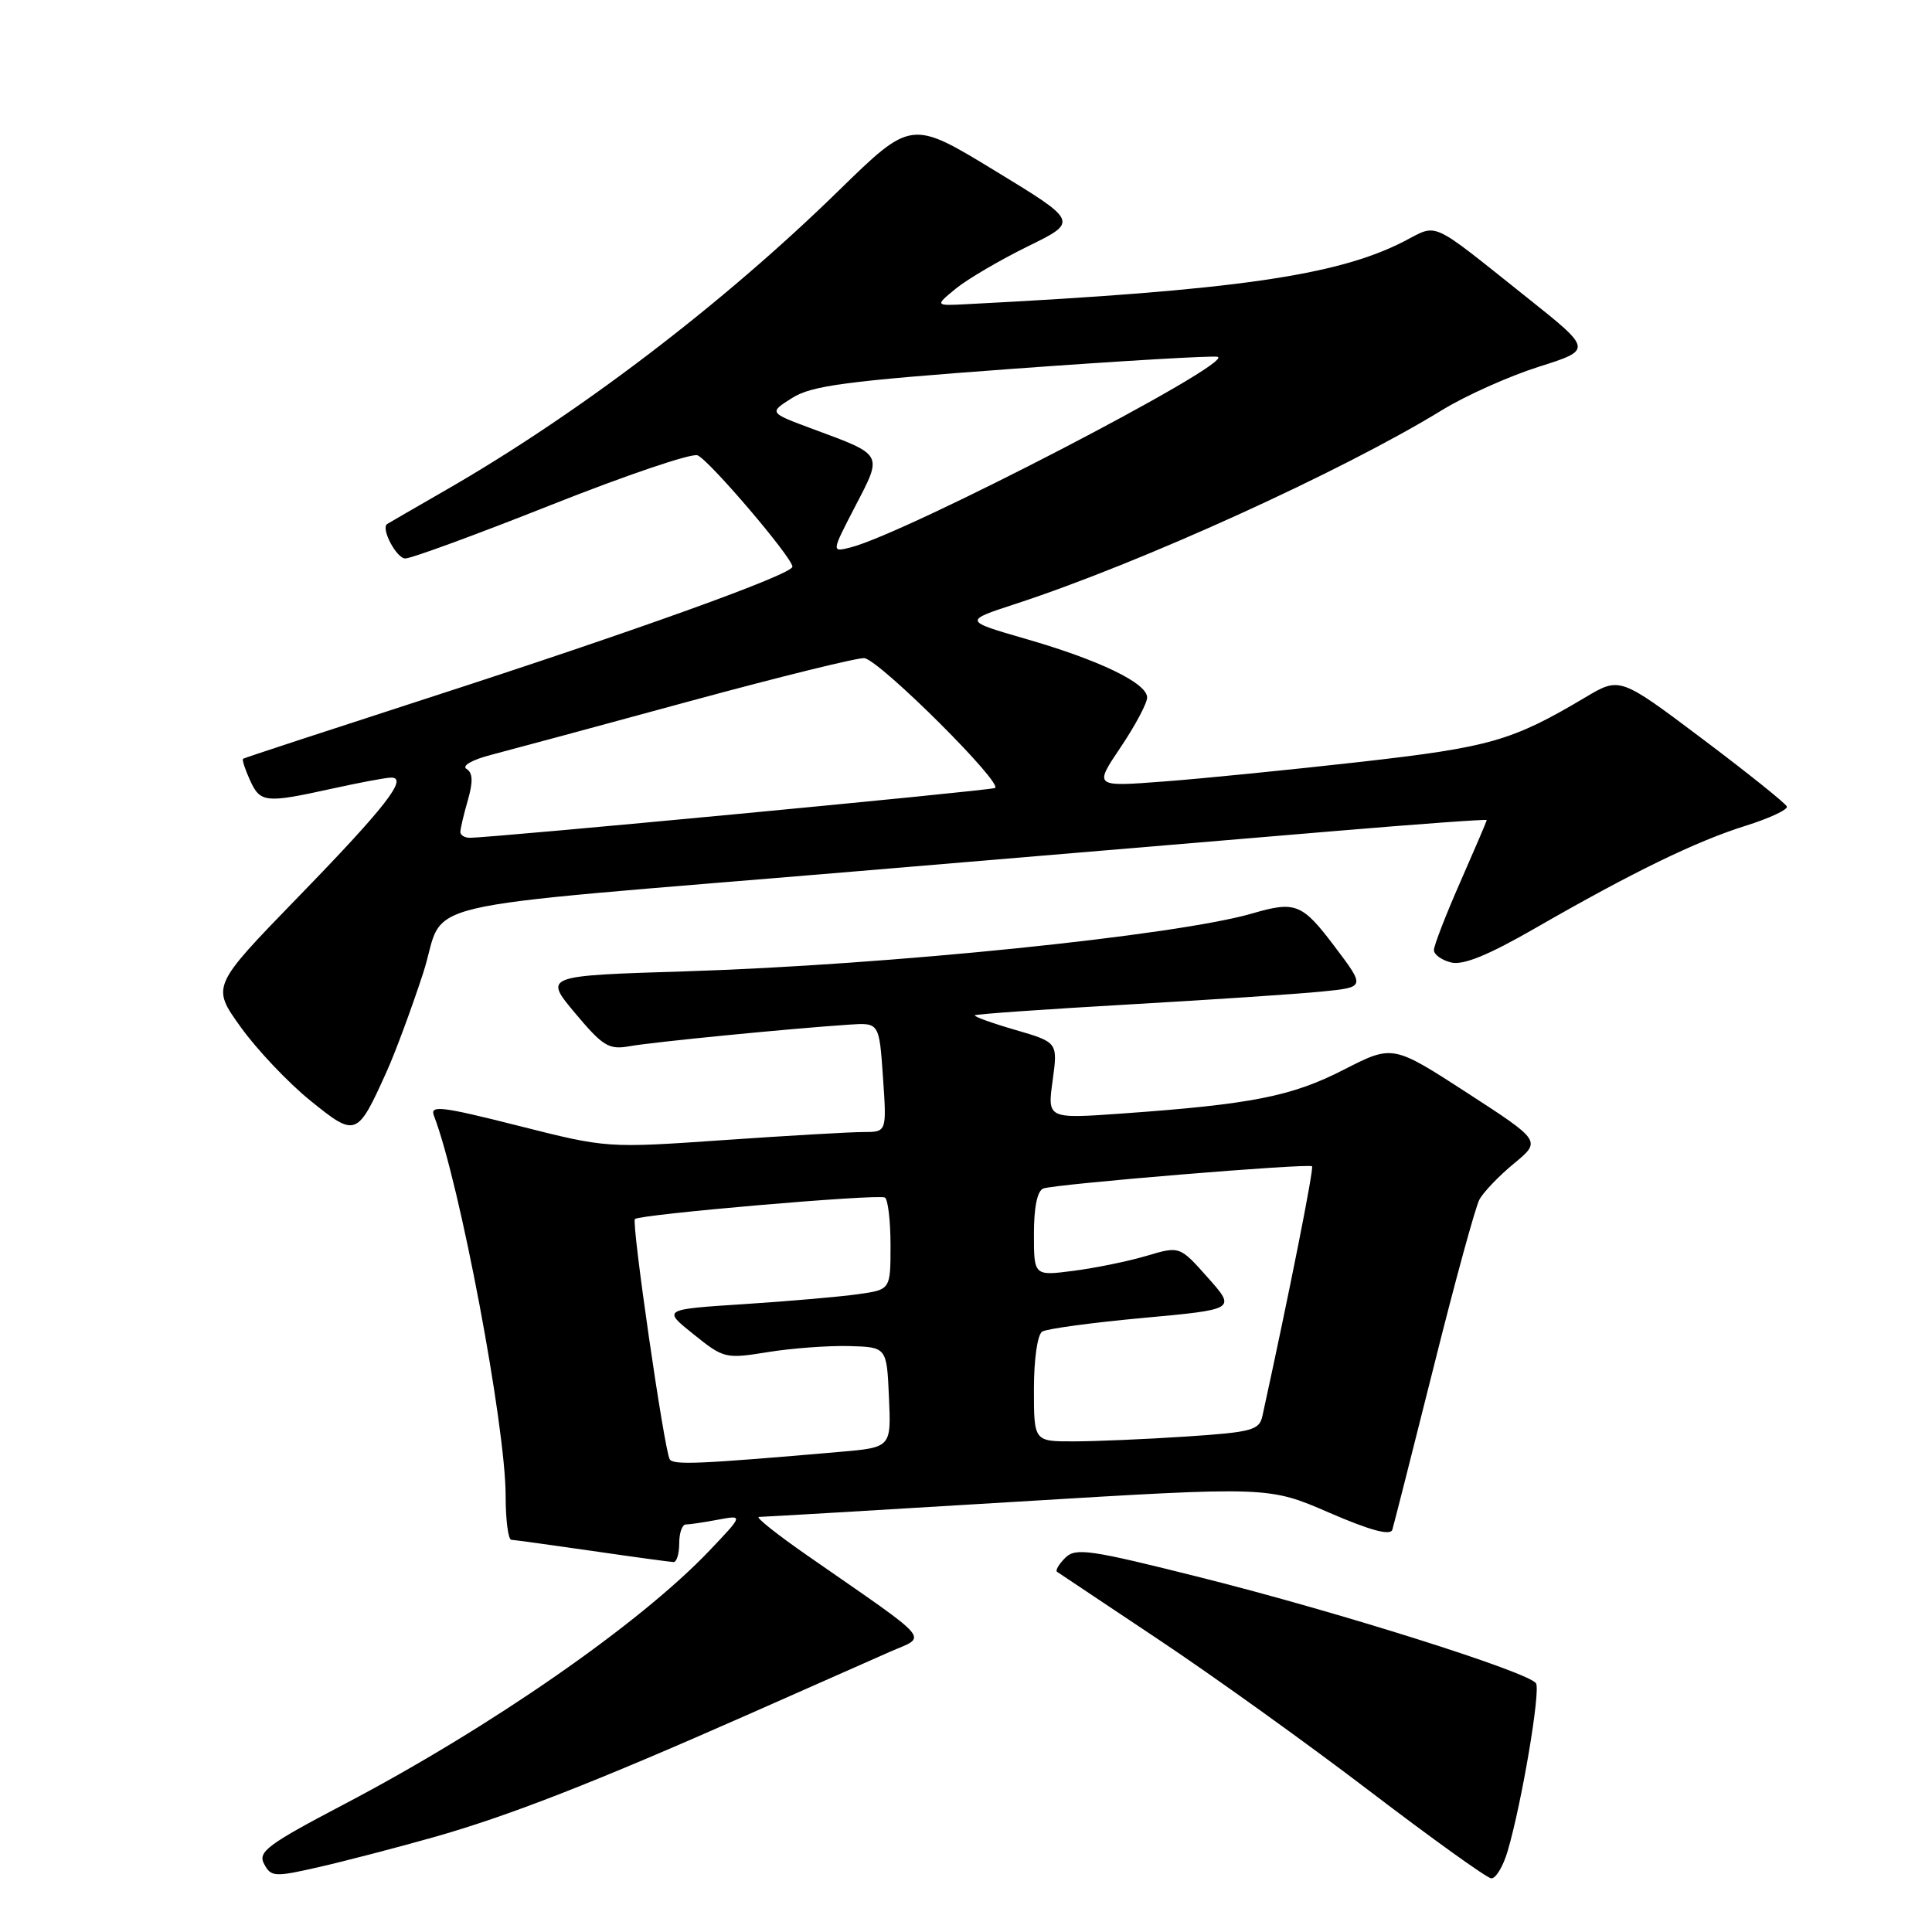 <?xml version="1.0" encoding="UTF-8" standalone="no"?>
<!DOCTYPE svg PUBLIC "-//W3C//DTD SVG 1.1//EN" "http://www.w3.org/Graphics/SVG/1.1/DTD/svg11.dtd" >
<svg xmlns="http://www.w3.org/2000/svg" xmlns:xlink="http://www.w3.org/1999/xlink" version="1.1" viewBox="0 0 256 256">
 <g >
 <path fill="currentColor"
d=" M 57.46 243.44 C 67.41 240.62 78.59 236.26 99.50 227.02 C 107.20 223.61 115.48 219.95 117.90 218.88 C 122.89 216.68 123.94 217.90 107.06 206.17 C 102.96 203.33 100.04 201.00 100.56 201.00 C 101.08 201.00 116.50 200.09 134.81 198.98 C 168.11 196.96 168.11 196.96 176.11 200.43 C 181.56 202.79 184.23 203.51 184.49 202.70 C 184.69 202.04 187.16 192.33 189.97 181.12 C 192.77 169.91 195.50 159.93 196.03 158.95 C 196.56 157.96 198.62 155.81 200.61 154.17 C 204.23 151.18 204.23 151.18 194.39 144.80 C 184.54 138.42 184.54 138.42 178.02 141.76 C 171.14 145.28 165.82 146.33 148.64 147.55 C 138.78 148.25 138.78 148.25 139.48 143.18 C 140.17 138.11 140.17 138.11 134.51 136.46 C 131.40 135.56 129.00 134.69 129.18 134.53 C 129.35 134.37 138.50 133.73 149.50 133.10 C 160.50 132.47 172.07 131.70 175.21 131.38 C 180.92 130.81 180.92 130.81 176.84 125.41 C 172.56 119.73 171.65 119.37 165.99 121.02 C 155.95 123.96 117.75 127.87 90.78 128.71 C 72.06 129.29 72.06 129.29 76.20 134.24 C 79.89 138.64 80.67 139.12 83.42 138.63 C 86.45 138.08 104.69 136.29 112.50 135.77 C 116.50 135.50 116.50 135.50 117.00 142.75 C 117.50 150.00 117.50 150.00 114.41 150.00 C 112.70 150.00 104.36 150.48 95.87 151.07 C 80.42 152.14 80.42 152.14 68.64 149.16 C 58.48 146.59 56.94 146.41 57.50 147.84 C 60.92 156.72 67.00 188.94 67.00 198.22 C 67.00 201.40 67.34 204.01 67.75 204.03 C 68.16 204.05 73.00 204.72 78.50 205.51 C 84.00 206.31 88.84 206.97 89.25 206.98 C 89.66 206.99 90.00 205.88 90.00 204.50 C 90.00 203.12 90.39 202.00 90.88 202.00 C 91.36 202.00 93.27 201.72 95.12 201.37 C 98.50 200.74 98.50 200.74 94.00 205.47 C 84.79 215.15 65.06 228.85 45.66 239.04 C 35.41 244.42 34.13 245.38 35.00 246.99 C 35.92 248.71 36.37 248.74 42.24 247.40 C 45.68 246.62 52.53 244.83 57.46 243.44 Z  M 199.78 245.25 C 201.65 238.89 204.15 224.06 203.53 223.05 C 202.62 221.58 177.39 213.61 159.09 209.02 C 144.36 205.32 142.52 205.05 141.15 206.42 C 140.31 207.26 139.82 208.09 140.06 208.27 C 140.30 208.44 146.35 212.48 153.50 217.24 C 160.65 222.00 173.25 231.04 181.50 237.34 C 189.75 243.63 196.99 248.83 197.59 248.89 C 198.19 248.95 199.18 247.31 199.78 245.25 Z  M 51.23 142.00 C 52.35 139.53 54.52 133.68 56.05 129.00 C 59.35 118.92 52.17 120.61 113.50 115.45 C 137.15 113.46 165.61 111.07 176.75 110.13 C 187.89 109.19 197.00 108.53 197.00 108.66 C 197.00 108.80 195.42 112.49 193.50 116.86 C 191.57 121.24 190.00 125.31 190.00 125.89 C 190.00 126.48 191.02 127.22 192.27 127.53 C 193.87 127.93 197.17 126.59 203.46 122.97 C 216.29 115.59 224.68 111.50 231.27 109.43 C 234.44 108.44 236.92 107.28 236.77 106.87 C 236.62 106.46 231.58 102.42 225.57 97.90 C 214.64 89.68 214.64 89.68 210.07 92.40 C 200.34 98.18 197.47 99.00 180.31 100.95 C 171.06 101.99 159.33 103.17 154.23 103.55 C 144.96 104.26 144.96 104.26 148.48 99.03 C 150.42 96.15 152.00 93.18 152.00 92.42 C 152.00 90.52 145.69 87.47 135.90 84.65 C 127.67 82.27 127.67 82.27 134.59 80.01 C 151.13 74.61 177.83 62.47 191.13 54.31 C 194.23 52.41 199.98 49.84 203.89 48.60 C 211.02 46.34 211.02 46.34 202.33 39.42 C 189.19 28.96 190.66 29.62 185.95 32.03 C 177.09 36.54 163.58 38.48 128.18 40.30 C 123.86 40.53 123.86 40.53 126.68 38.22 C 128.23 36.96 132.52 34.45 136.20 32.64 C 142.90 29.36 142.90 29.36 131.83 22.62 C 120.75 15.87 120.75 15.87 111.12 25.27 C 95.77 40.27 76.68 54.82 59.00 64.98 C 54.88 67.35 51.41 69.36 51.29 69.44 C 50.44 70.03 52.54 74.00 53.70 74.00 C 54.51 74.00 63.22 70.80 73.07 66.89 C 82.92 62.98 91.63 60.03 92.42 60.33 C 93.94 60.92 105.00 73.89 105.00 75.09 C 105.00 76.11 84.27 83.57 56.50 92.56 C 43.30 96.84 32.37 100.42 32.21 100.54 C 32.05 100.65 32.46 101.92 33.12 103.37 C 34.49 106.38 35.14 106.45 44.00 104.50 C 47.58 103.71 51.08 103.05 51.79 103.04 C 54.18 102.97 51.12 106.91 39.41 118.96 C 28.02 130.70 28.02 130.70 31.90 136.10 C 34.03 139.07 38.17 143.44 41.10 145.82 C 47.16 150.72 47.32 150.67 51.23 142.00 Z  M 88.74 193.36 C 88.01 192.12 83.65 162.01 84.13 161.53 C 84.76 160.91 116.40 158.18 117.25 158.68 C 117.66 158.92 118.00 161.76 118.00 165.00 C 118.00 170.88 118.00 170.88 113.75 171.48 C 111.41 171.82 104.61 172.41 98.64 172.80 C 87.78 173.50 87.78 173.50 91.89 176.79 C 95.89 180.01 96.13 180.07 101.75 179.16 C 104.91 178.65 109.75 178.29 112.50 178.36 C 117.50 178.50 117.50 178.50 117.79 185.14 C 118.09 191.79 118.09 191.79 111.29 192.38 C 92.64 194.00 89.21 194.15 88.74 193.36 Z  M 137.00 184.06 C 137.00 180.10 137.47 176.83 138.10 176.44 C 138.70 176.07 144.73 175.25 151.49 174.63 C 163.78 173.50 163.78 173.50 160.05 169.30 C 156.32 165.10 156.32 165.10 151.91 166.41 C 149.48 167.13 145.14 168.02 142.25 168.39 C 137.00 169.07 137.00 169.07 137.00 163.50 C 137.00 159.96 137.45 157.77 138.25 157.48 C 139.88 156.89 173.39 154.12 173.85 154.54 C 174.12 154.80 170.88 171.15 167.28 187.61 C 166.87 189.51 165.91 189.77 157.16 190.35 C 151.85 190.70 145.14 190.99 142.25 190.99 C 137.00 191.00 137.00 191.00 137.00 184.06 Z  M 61.00 110.24 C 61.00 109.83 61.44 107.94 61.99 106.04 C 62.70 103.57 62.65 102.40 61.82 101.89 C 61.15 101.48 62.54 100.68 65.08 100.02 C 67.51 99.39 79.37 96.19 91.44 92.90 C 103.51 89.62 113.92 87.06 114.57 87.21 C 116.88 87.77 133.15 104.01 131.82 104.42 C 130.57 104.82 64.88 111.04 62.25 111.01 C 61.56 111.01 61.00 110.66 61.00 110.24 Z  M 113.33 67.07 C 116.97 60.07 117.11 60.33 107.69 56.84 C 101.87 54.68 101.87 54.68 104.95 52.74 C 107.54 51.09 112.11 50.49 134.20 48.87 C 148.59 47.82 160.81 47.10 161.35 47.28 C 163.68 48.06 120.08 70.69 112.69 72.54 C 110.16 73.18 110.16 73.18 113.33 67.07 Z "/>
</g>
</svg>